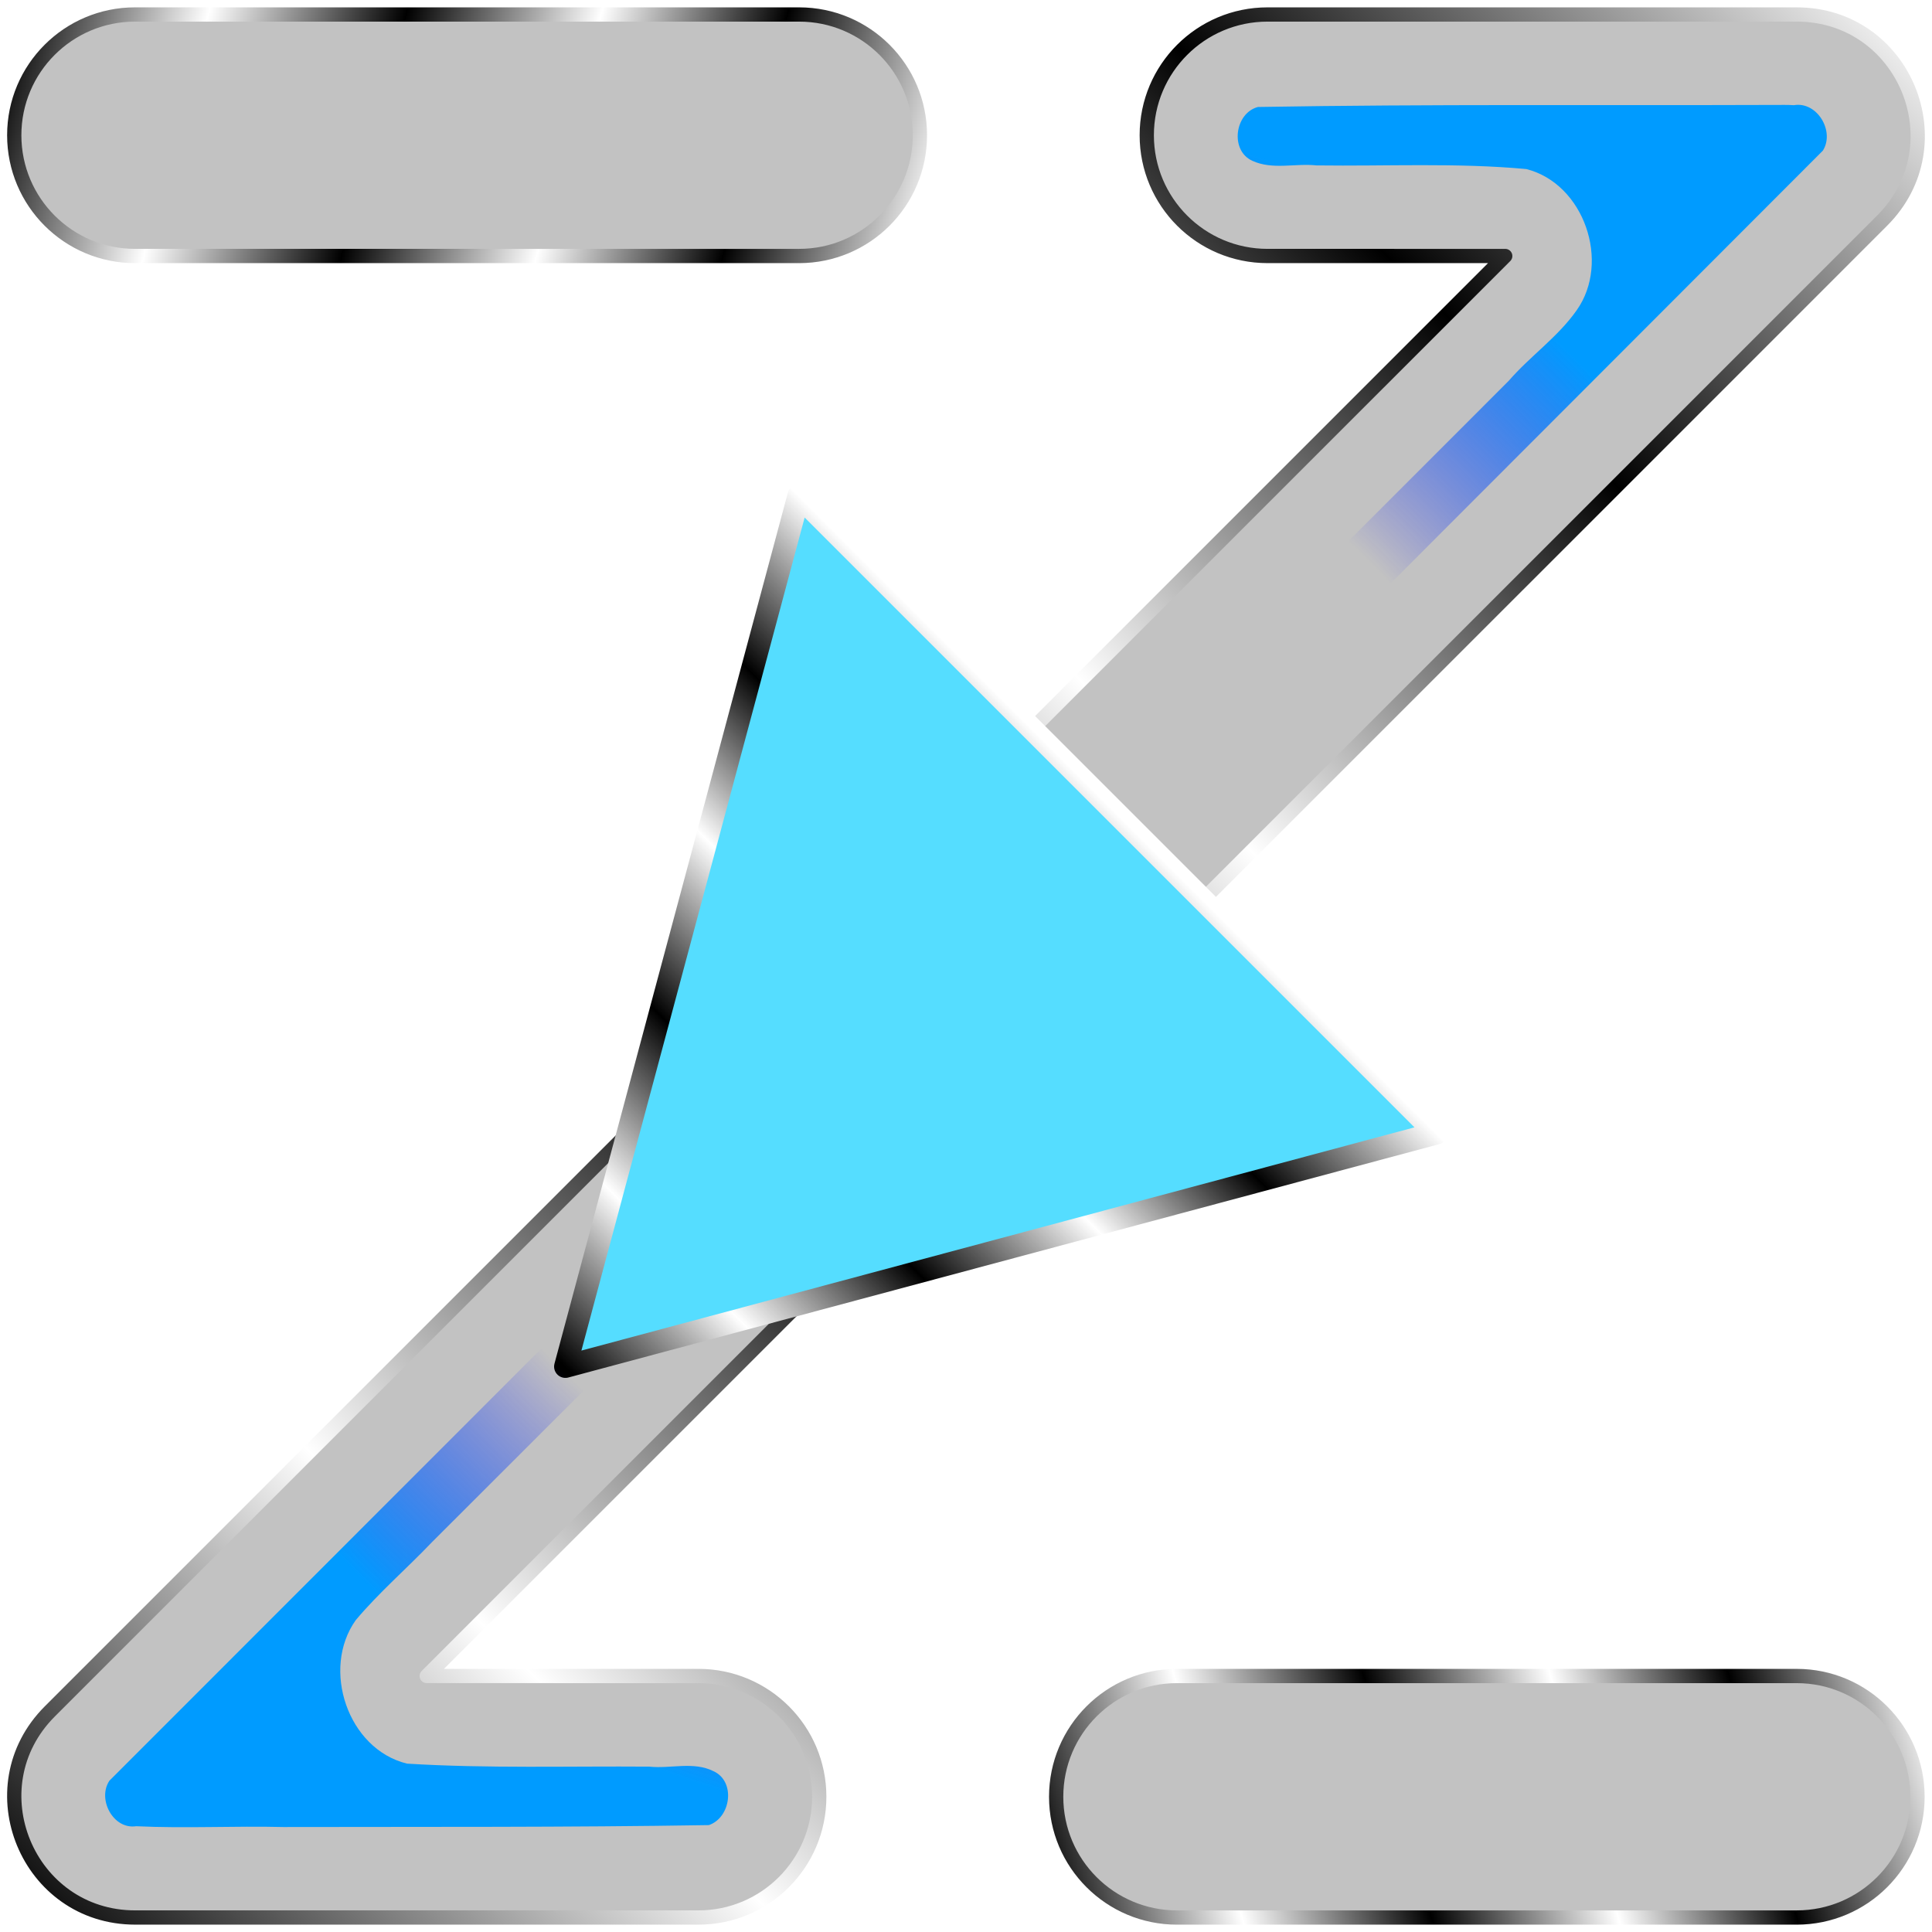 <?xml version="1.0" encoding="UTF-8" standalone="no"?>
<!-- Created with Inkscape (http://www.inkscape.org/) -->

<svg
   width="512"
   height="512"
   viewBox="0 0 135.467 135.467"
   version="1.1"
   id="svg5"
   inkscape:version="1.4.2 (ebf0e940d0, 2025-05-08)"
   xml:space="preserve"
   sodipodi:docname="word-wrap.svg"
   xmlns:inkscape="http://www.inkscape.org/namespaces/inkscape"
   xmlns:sodipodi="http://sodipodi.sourceforge.net/DTD/sodipodi-0.dtd"
   xmlns:xlink="http://www.w3.org/1999/xlink"
   xmlns="http://www.w3.org/2000/svg"
   xmlns:svg="http://www.w3.org/2000/svg"><sodipodi:namedview
     id="namedview7"
     pagecolor="#242424"
     bordercolor="#666666"
     borderopacity="1"
     inkscape:showpageshadow="0"
     inkscape:pageopacity="0"
     inkscape:pagecheckerboard="1"
     inkscape:deskcolor="#000000"
     inkscape:document-units="px"
     showgrid="false"
     inkscape:zoom="0.65186405"
     inkscape:cx="416.49789"
     inkscape:cy="200.19512"
     inkscape:window-width="3256"
     inkscape:window-height="1080"
     inkscape:window-x="1864"
     inkscape:window-y="0"
     inkscape:window-maximized="0"
     inkscape:current-layer="layer1" /><defs
     id="defs2"><linearGradient
       id="linearGradient19"
       inkscape:collect="always"><stop
         style="stop-color:#0000ff;stop-opacity:0;"
         offset="0.663"
         id="stop20" /><stop
         style="stop-color:#009bff;stop-opacity:1;"
         offset="1"
         id="stop19" /></linearGradient><linearGradient
       id="linearGradient3"
       inkscape:collect="always"><stop
         style="stop-color:#a3a29d;stop-opacity:1;"
         offset="0"
         id="stop4" /><stop
         style="stop-color:#a3a29d;stop-opacity:0;"
         offset="1"
         id="stop5" /></linearGradient><linearGradient
       inkscape:collect="always"
       xlink:href="#linearGradient2"
       id="linearGradient6"
       x1="26.878"
       y1="-2.220446e-16"
       x2="135.467"
       y2="67.733"
       gradientUnits="userSpaceOnUse"
       gradientTransform="matrix(-0.984,0,0,0.984,-33.199,-133.35)" /><linearGradient
       id="linearGradient2"
       inkscape:collect="always"><stop
         style="stop-color:#000000;stop-opacity:1;"
         offset="0"
         id="stop3" /><stop
         style="stop-color:#ffffff;stop-opacity:1;"
         offset="0.2"
         id="stop7" /><stop
         style="stop-color:#000000;stop-opacity:1;"
         offset="0.404"
         id="stop8" /><stop
         style="stop-color:#ffffff;stop-opacity:1;"
         offset="0.605"
         id="stop9" /><stop
         style="stop-color:#000000;stop-opacity:1;"
         offset="0.797"
         id="stop10" /><stop
         style="stop-color:#ffffff;stop-opacity:1;"
         offset="1"
         id="stop6" /></linearGradient><filter
       inkscape:collect="always"
       style="color-interpolation-filters:sRGB"
       id="filter19"
       x="-0.071"
       y="-0.067"
       width="1.142"
       height="1.134"><feGaussianBlur
         inkscape:collect="always"
         stdDeviation="3.049"
         id="feGaussianBlur19" /></filter><radialGradient
       inkscape:collect="always"
       xlink:href="#linearGradient3"
       id="radialGradient5"
       cx="32.119"
       cy="-12.331"
       fx="32.119"
       fy="-12.331"
       r="58.743"
       gradientTransform="matrix(1,0,0,1.051,0,0.633)"
       gradientUnits="userSpaceOnUse" /><linearGradient
       inkscape:collect="always"
       xlink:href="#linearGradient2"
       id="linearGradient12"
       x1="74.056"
       y1="134.451"
       x2="134.451"
       y2="117.518"
       gradientUnits="userSpaceOnUse" /><linearGradient
       inkscape:collect="always"
       xlink:href="#linearGradient2"
       id="linearGradient14"
       x1="0.999"
       y1="134.451"
       x2="134.466"
       y2="1.016"
       gradientUnits="userSpaceOnUse" /><linearGradient
       inkscape:collect="always"
       xlink:href="#linearGradient2"
       id="linearGradient15"
       gradientUnits="userSpaceOnUse"
       x1="81.531"
       y1="117.518"
       x2="145.035"
       y2="134.451"
       gradientTransform="translate(-80.532,-116.502)" /><linearGradient
       inkscape:collect="always"
       xlink:href="#linearGradient2"
       id="linearGradient17"
       x1="39.645"
       y1="95.821"
       x2="78.359"
       y2="57.108"
       gradientUnits="userSpaceOnUse" /><filter
       inkscape:collect="always"
       style="color-interpolation-filters:sRGB"
       id="filter18"
       x="-0.139"
       y="-0.139"
       width="1.277"
       height="1.277"><feGaussianBlur
         inkscape:collect="always"
         stdDeviation="2.301"
         id="feGaussianBlur18" /></filter><radialGradient
       inkscape:collect="always"
       xlink:href="#linearGradient19"
       id="radialGradient20"
       cx="238.207"
       cy="47.505"
       fx="238.207"
       fy="47.505"
       r="60.36"
       gradientTransform="matrix(1,0,0,1,-170.475,20.209)"
       gradientUnits="userSpaceOnUse" /><filter
       inkscape:collect="always"
       style="color-interpolation-filters:sRGB"
       id="filter20"
       x="-0.048"
       y="-0.048"
       width="1.096"
       height="1.096"><feGaussianBlur
         inkscape:collect="always"
         stdDeviation="2.415"
         id="feGaussianBlur20" /></filter></defs><g
     inkscape:label="Layer 1"
     inkscape:groupmode="layer"
     id="layer1"><path
       id="rect792-3"
       style="display:none;fill:#c2c2c2;fill-opacity:1;stroke:url(#linearGradient6);stroke-width:1.797;stroke-linecap:round;stroke-linejoin:round;paint-order:stroke fill markers"
       d="m -166.549,-66.675 106.892,-66.675 v 35.291 h 26.458 v 62.767 H -59.657 V 0 Z"
       sodipodi:nodetypes="cccccccc" /><path
       id="path19"
       style="display:none;fill:url(#radialGradient5);fill-opacity:1;stroke:none;stroke-width:1.797;stroke-linecap:round;stroke-linejoin:round;paint-order:stroke fill markers;filter:url(#filter19)"
       d="m -19.306,15.653 c 7.323,0.028 14.655,-0.109 21.971,0.264 4.388,1.127 7.161,5.931 6.541,10.315 0,5.293 0,10.586 0,15.879 15.279,0 30.559,0 45.838,0 0.043,-6.744 -0.197,-13.506 0.342,-20.234 1.279,-4.256 6.013,-6.816 10.305,-6.223 5.952,0 11.903,0 17.855,0 -17.142,-27.475 -34.284,-54.949 -51.426,-82.424 -17.142,27.475 -34.284,54.949 -51.426,82.424 z"
       transform="matrix(0,1,1,0,-83.839,-98.794)" /><path
       style="baseline-shift:baseline;display:inline;overflow:visible;opacity:1;vector-effect:none;fill:#c2c2c2;stroke:url(#linearGradient14);stroke-linecap:round;stroke-linejoin:round;enable-background:accumulate;stop-color:#000000;stop-opacity:1;paint-order:markers stroke fill"
       d="m 88.875,1.016 c -4.676,-8.11e-5 -8.467,3.791 -8.467,8.467 -8.1e-5,4.676 3.791,8.467 8.467,8.467 H 105.543 L 3.496,119.996 c -5.334,5.334 -1.557,14.454 5.986,14.455 H 48.977 c 4.676,8e-5 8.467,-3.791 8.467,-8.467 8.3e-5,-4.676 -3.791,-8.467 -8.467,-8.467 H 29.922 L 131.971,15.469 c 5.331,-5.334 1.555,-14.451 -5.986,-14.453 z"
       id="path1"
       sodipodi:nodetypes="ccccccccccccc" /><path
       style="baseline-shift:baseline;display:inline;overflow:visible;opacity:1;vector-effect:none;fill:#c2c2c2;stroke:url(#linearGradient12);stroke-linecap:round;stroke-linejoin:round;enable-background:accumulate;stop-color:#000000;stop-opacity:1;paint-order:markers stroke fill"
       d="m 82.523,117.518 c -4.676,-9e-5 -8.467,3.791 -8.467,8.467 -7.8e-5,4.676 3.791,8.467 8.467,8.467 l 43.461,1e-5 c 4.676,8e-5 8.467,-3.791 8.467,-8.467 8e-5,-4.676 -3.791,-8.467 -8.467,-8.467 z"
       id="path2"
       sodipodi:nodetypes="ccccccc" /><path
       id="path3"
       style="display:inline;fill:#55ddff;fill-opacity:1;stroke:url(#linearGradient17);stroke-width:1.587;stroke-linecap:round;stroke-linejoin:round;stroke-miterlimit:12;stroke-dasharray:none;paint-order:markers stroke fill"
       inkscape:transform-center-x="-4.7233811"
       inkscape:transform-center-y="-4.7233864"
       d="M 39.645,95.821 56.008,34.757 78.359,57.108 100.71,79.459 Z"
       sodipodi:nodetypes="ccccc" /><g
       id="g5"
       transform="matrix(1.088,0,0,1.088,9.5,-14.587)"
       style="display:none;stroke-width:0.919"
       sodipodi:insensitive="true"><path
         style="fill:none;stroke:#c2c2c2;stroke-width:15.562;stroke-linecap:round;stroke-linejoin:round;stroke-dasharray:none;stroke-opacity:1"
         d="M 0,22.121 H 107.053 L -0.016,129.19 H 36.281"
         id="path4"
         sodipodi:nodetypes="cccc" /><path
         style="fill:none;stroke:#c2c2c2;stroke-width:15.562;stroke-linecap:round;stroke-linejoin:round;stroke-dasharray:none;stroke-opacity:1"
         d="M 73.981,129.19 H 107.053"
         id="path5"
         sodipodi:nodetypes="cc" /></g><path
       style="baseline-shift:baseline;display:inline;overflow:visible;opacity:1;vector-effect:none;fill:#c2c2c2;stroke:url(#linearGradient15);stroke-linecap:round;stroke-linejoin:round;enable-background:accumulate;stop-color:#000000;stop-opacity:1;paint-order:markers stroke fill"
       d="m 9.466,1.016 c -4.676,-8.12e-5 -8.467,3.791 -8.467,8.467 -7.732e-5,4.676 3.791,8.467 8.467,8.467 H 56.035 c 4.676,7.7e-5 8.467,-3.791 8.467,-8.467 8.3e-5,-4.676 -3.791,-8.467 -8.467,-8.467 z"
       id="path14"
       sodipodi:nodetypes="ccccccc" /><path
       id="path17"
       style="display:none;fill:#00ccff;fill-opacity:1;stroke:none;stroke-width:1.587;stroke-linecap:round;stroke-linejoin:round;stroke-miterlimit:12;stroke-dasharray:none;stroke-opacity:1;paint-order:markers stroke fill;filter:url(#filter18)"
       inkscape:transform-center-x="-4.7233811"
       inkscape:transform-center-y="-4.7233864"
       d="m 48.159,87.308 c 13.268,-3.555 26.536,-7.109 39.805,-10.664 -9.714,-9.714 -19.427,-19.427 -29.141,-29.141 -3.555,13.268 -7.109,26.536 -10.664,39.805 z"
       sodipodi:insensitive="true" /><path
       id="path18"
       style="baseline-shift:baseline;display:inline;overflow:visible;opacity:1;vector-effect:none;fill:url(#radialGradient20);stroke:none;stroke-linecap:round;stroke-linejoin:round;stroke-opacity:1;paint-order:markers stroke fill;filter:url(#filter20);enable-background:accumulate;stop-color:#000000;stop-opacity:1"
       d="m 124.41,7.358 c -12.069,0.044 -24.139,-0.065 -36.207,0.143 -1.634,0.431 -1.983,3.07 -0.379,3.78 1.409,0.644 2.996,0.156 4.484,0.317 4.904,0.065 9.828,-0.196 14.716,0.256 4.059,1.034 5.921,6.523 3.53,9.899 -1.324,1.888 -3.265,3.214 -4.765,4.948 C 73.083,59.419 40.378,92.138 7.672,124.858 c -0.864,1.291 0.258,3.434 1.875,3.192 3.44,0.164 6.885,-0.028 10.327,0.057 9.942,-0.021 19.891,0.026 29.829,-0.135 1.554,-0.527 1.901,-3.07 0.322,-3.782 -1.398,-0.7 -3.005,-0.159 -4.496,-0.317 -5.662,-0.044 -11.334,0.136 -16.989,-0.211 -4.155,-1.013 -6.036,-6.637 -3.596,-10.062 1.636,-1.949 3.581,-3.616 5.335,-5.458 32.55,-32.488 65.035,-65.042 97.536,-97.579 0.853,-1.354 -0.398,-3.468 -2.033,-3.187 -0.457,-0.031 -0.915,-0.016 -1.373,-0.016 z"
       sodipodi:insensitive="true" /></g></svg>

